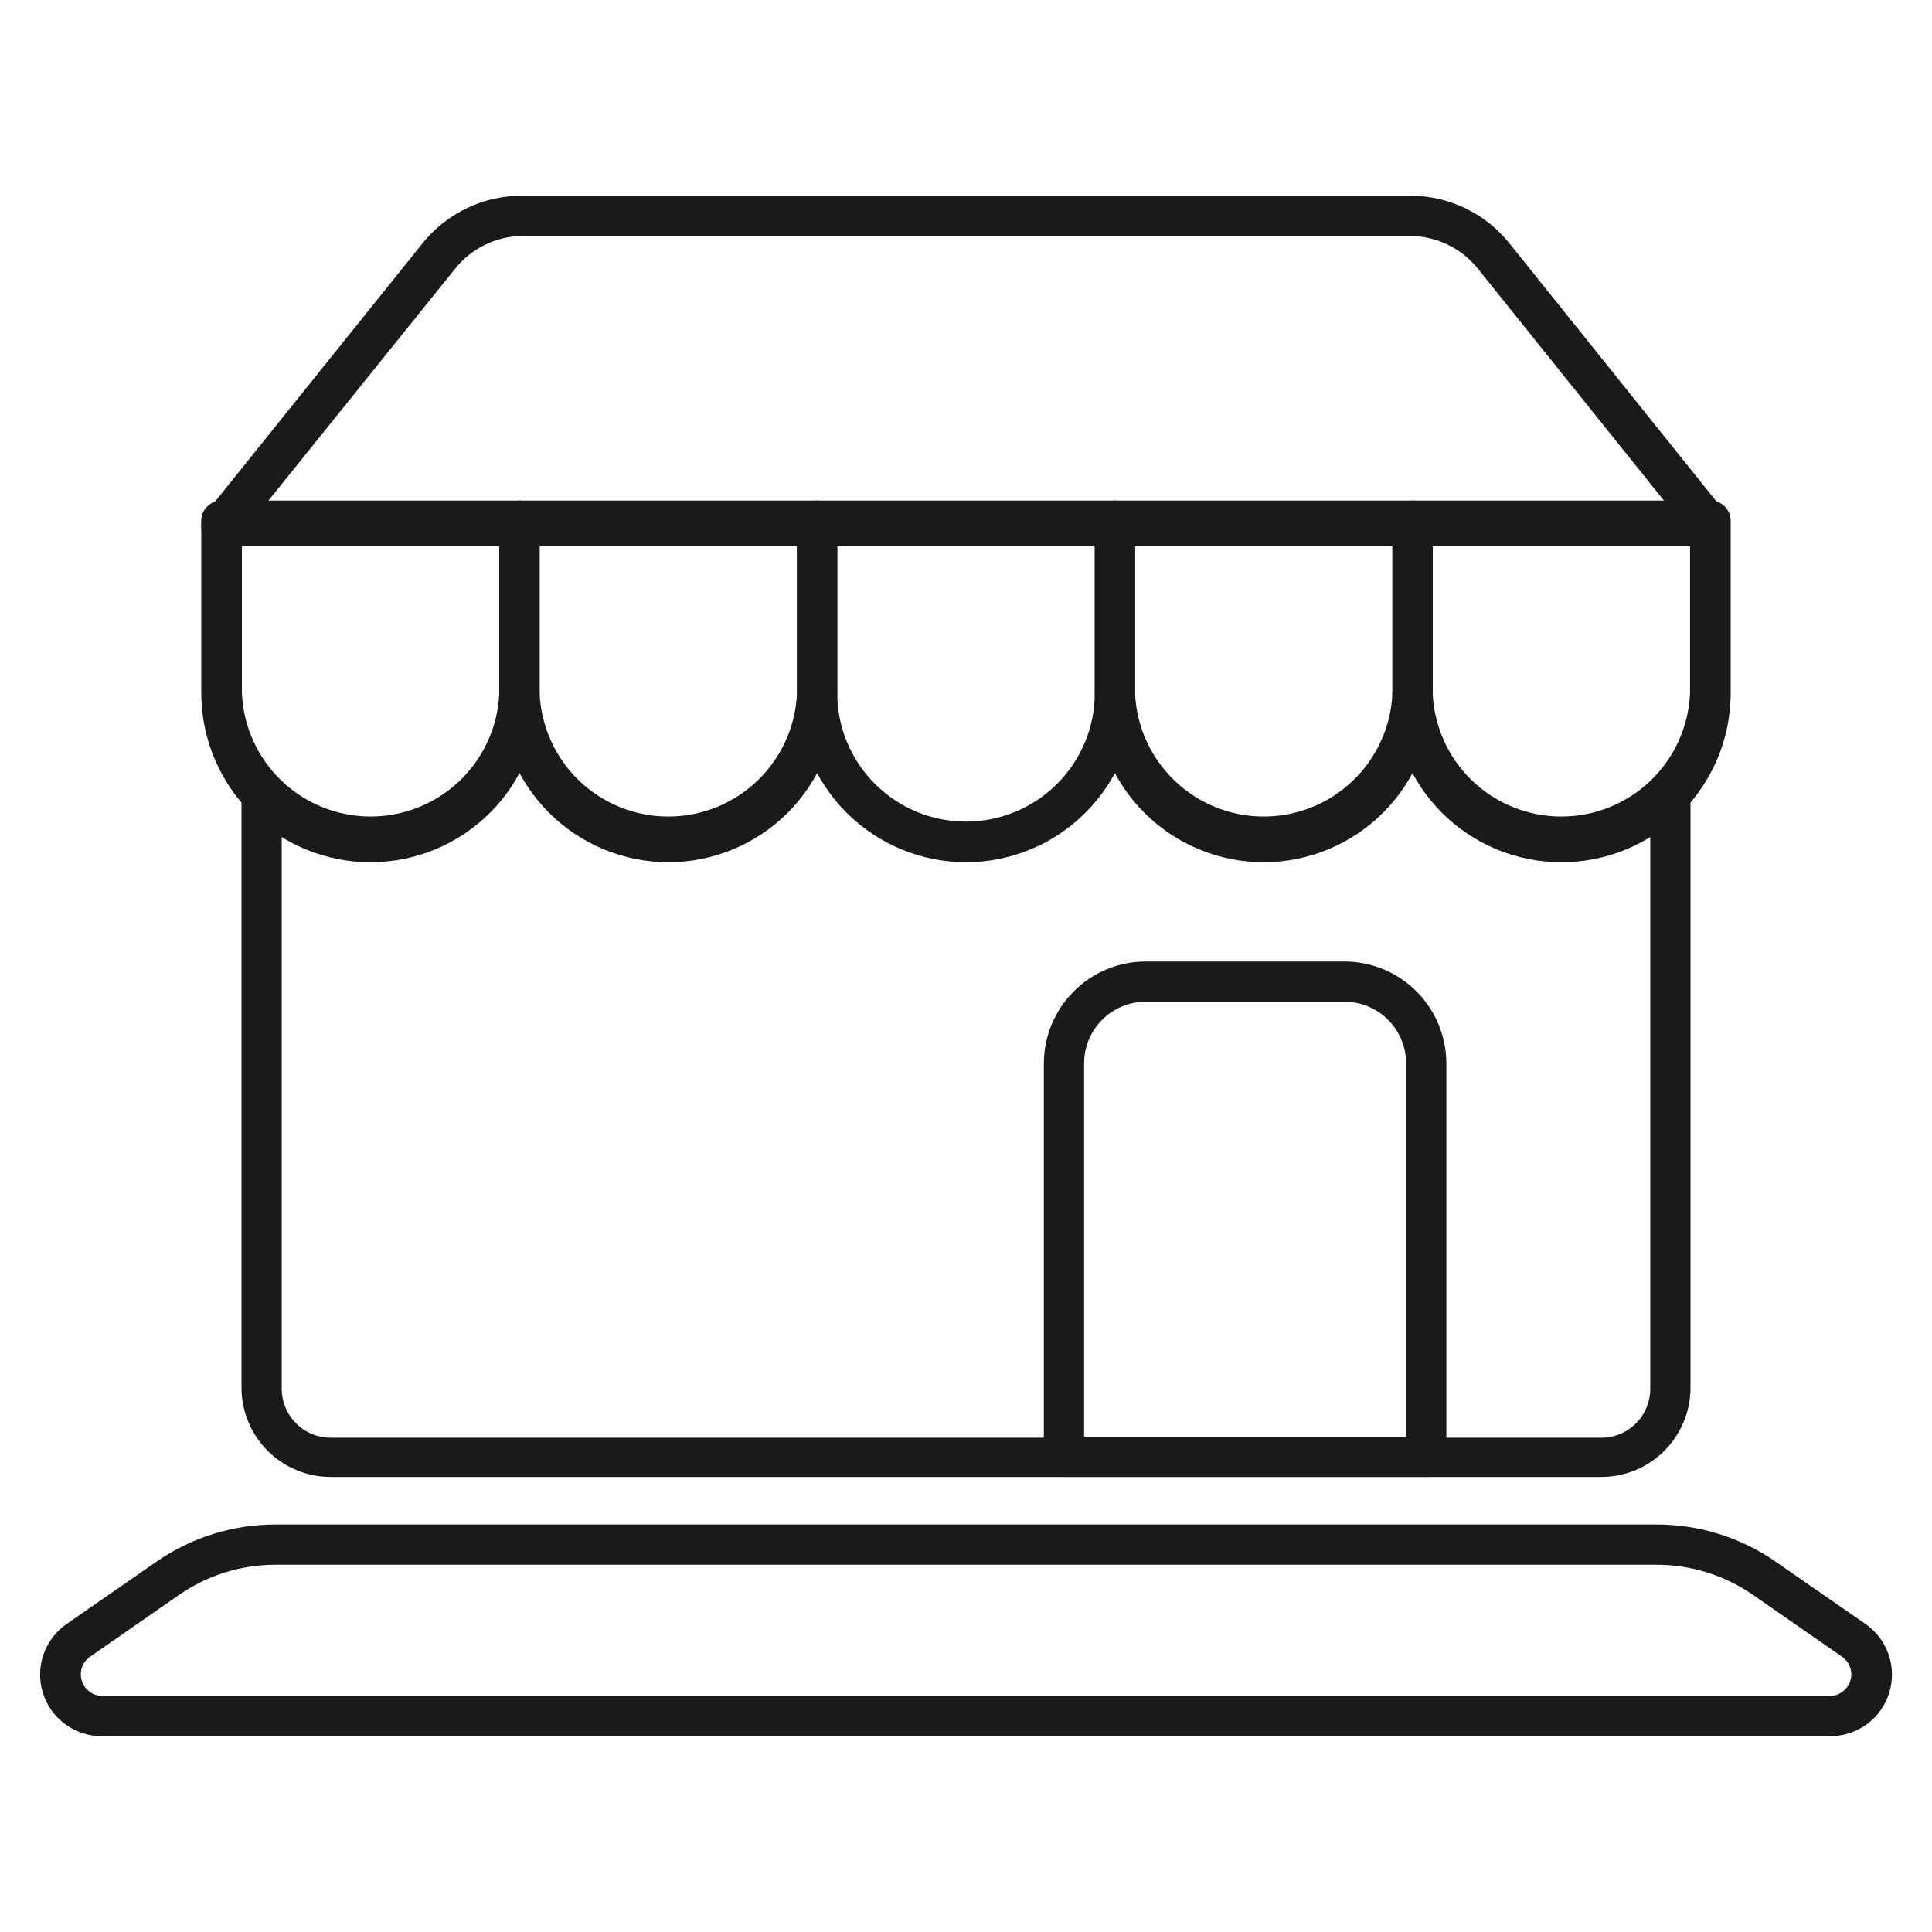 <svg width="30" height="30" viewBox="0 0 30 30" fill="none" xmlns="http://www.w3.org/2000/svg">
<path d="M24.859 22.934H5.141C4.775 22.935 4.424 22.792 4.164 22.536C3.904 22.279 3.755 21.931 3.75 21.566V12.344C3.75 12.261 3.783 12.181 3.842 12.123C3.9 12.064 3.98 12.031 4.062 12.031C4.145 12.031 4.225 12.064 4.283 12.123C4.342 12.181 4.375 12.261 4.375 12.344V21.566C4.375 21.666 4.395 21.765 4.433 21.857C4.471 21.949 4.528 22.033 4.599 22.104C4.669 22.174 4.753 22.23 4.846 22.268C4.938 22.306 5.038 22.325 5.138 22.325H24.856C24.957 22.326 25.056 22.308 25.15 22.27C25.243 22.232 25.328 22.177 25.399 22.106C25.471 22.035 25.528 21.951 25.566 21.858C25.605 21.766 25.625 21.666 25.625 21.566V12.347C25.625 12.264 25.658 12.184 25.716 12.126C25.775 12.067 25.855 12.034 25.938 12.034C26.02 12.034 26.1 12.067 26.159 12.126C26.217 12.184 26.25 12.264 26.25 12.347V21.566C26.245 21.931 26.096 22.279 25.836 22.536C25.576 22.792 25.225 22.935 24.859 22.934Z" fill="#1A1A1A"/>
<path d="M5.756 13.389C5.06 13.39 4.391 13.114 3.898 12.623C3.405 12.131 3.127 11.464 3.125 10.767V8.086C3.125 8.003 3.158 7.924 3.217 7.865C3.275 7.806 3.355 7.773 3.438 7.773H8.066C8.149 7.773 8.228 7.806 8.287 7.865C8.345 7.924 8.378 8.003 8.378 8.086V10.767C8.377 11.462 8.101 12.129 7.609 12.62C7.118 13.112 6.451 13.388 5.756 13.389ZM3.756 8.389V10.758C3.777 11.274 3.996 11.763 4.369 12.121C4.741 12.479 5.238 12.679 5.755 12.679C6.271 12.679 6.768 12.479 7.141 12.121C7.513 11.763 7.733 11.274 7.753 10.758V8.398L3.756 8.389Z" fill="#1A1A1A"/>
<path d="M10.379 13.389C9.684 13.388 9.017 13.112 8.525 12.62C8.033 12.129 7.756 11.463 7.754 10.767V8.086C7.754 8.003 7.787 7.924 7.845 7.865C7.904 7.806 7.984 7.773 8.066 7.773H12.688C12.771 7.773 12.851 7.806 12.909 7.865C12.968 7.924 13.001 8.003 13.001 8.086V10.767C13 11.462 12.723 12.129 12.232 12.62C11.74 13.112 11.074 13.388 10.379 13.389ZM8.379 8.389V10.758C8.399 11.274 8.619 11.763 8.991 12.121C9.364 12.479 9.861 12.679 10.377 12.679C10.894 12.679 11.391 12.479 11.763 12.121C12.136 11.763 12.355 11.274 12.376 10.758V8.398L8.379 8.389Z" fill="#1A1A1A"/>
<path d="M15 13.389C14.305 13.388 13.638 13.112 13.146 12.62C12.654 12.129 12.377 11.463 12.375 10.767V8.086C12.375 8.003 12.408 7.924 12.466 7.865C12.525 7.806 12.605 7.773 12.688 7.773H17.312C17.395 7.773 17.475 7.806 17.534 7.865C17.592 7.924 17.625 8.003 17.625 8.086V10.767C17.623 11.463 17.346 12.129 16.854 12.62C16.362 13.112 15.695 13.388 15 13.389ZM13 8.389V10.758C13 11.288 13.211 11.797 13.586 12.172C13.961 12.547 14.47 12.758 15 12.758C15.53 12.758 16.039 12.547 16.414 12.172C16.789 11.797 17 11.288 17 10.758V8.398L13 8.389Z" fill="#1A1A1A"/>
<path d="M19.622 13.389C18.927 13.388 18.26 13.112 17.769 12.62C17.277 12.129 17.001 11.462 17 10.767V8.086C17 8.003 17.033 7.924 17.091 7.865C17.15 7.806 17.23 7.773 17.312 7.773H21.934C22.017 7.773 22.097 7.806 22.155 7.865C22.214 7.924 22.247 8.003 22.247 8.086V10.767C22.245 11.463 21.968 12.129 21.476 12.62C20.984 13.112 20.317 13.388 19.622 13.389ZM17.625 8.389V10.758C17.645 11.274 17.865 11.763 18.238 12.121C18.61 12.479 19.107 12.679 19.623 12.679C20.14 12.679 20.637 12.479 21.009 12.121C21.382 11.763 21.602 11.274 21.622 10.758V8.398L17.625 8.389Z" fill="#1A1A1A"/>
<path d="M24.243 13.389C23.548 13.388 22.881 13.112 22.39 12.62C21.898 12.129 21.622 11.462 21.621 10.767V8.086C21.621 8.003 21.654 7.924 21.713 7.865C21.771 7.806 21.851 7.773 21.934 7.773H26.562C26.645 7.773 26.724 7.806 26.783 7.865C26.841 7.924 26.874 8.003 26.874 8.086V10.767C26.873 11.464 26.595 12.131 26.101 12.623C25.608 13.114 24.939 13.39 24.243 13.389ZM22.246 8.389V10.758C22.267 11.274 22.486 11.763 22.858 12.121C23.231 12.479 23.728 12.679 24.244 12.679C24.761 12.679 25.258 12.479 25.631 12.121C26.003 11.763 26.223 11.274 26.243 10.758V8.398L22.246 8.389Z" fill="#1A1A1A"/>
<path d="M26.562 8.48H3.437C3.378 8.48 3.321 8.463 3.271 8.431C3.221 8.4 3.181 8.355 3.156 8.302C3.13 8.249 3.12 8.189 3.127 8.131C3.134 8.072 3.157 8.016 3.194 7.97L6.562 3.777C6.75 3.543 6.988 3.356 7.259 3.228C7.529 3.1 7.826 3.036 8.125 3.039H21.906C22.2 3.04 22.49 3.107 22.755 3.235C23.02 3.362 23.253 3.548 23.437 3.777L26.8 7.97C26.837 8.016 26.86 8.072 26.866 8.131C26.873 8.189 26.863 8.249 26.837 8.302C26.812 8.354 26.774 8.398 26.725 8.43C26.677 8.461 26.62 8.478 26.562 8.48ZM4.103 7.855H25.903L22.947 4.17C22.82 4.012 22.659 3.884 22.476 3.797C22.294 3.709 22.093 3.664 21.89 3.664H8.125C7.922 3.664 7.722 3.709 7.539 3.797C7.356 3.884 7.195 4.012 7.069 4.17L4.103 7.855Z" fill="#1A1A1A"/>
<path d="M22.146 22.933H16.521C16.439 22.933 16.359 22.9 16.3 22.841C16.242 22.783 16.209 22.703 16.209 22.62V16.511C16.21 16.092 16.377 15.69 16.673 15.394C16.969 15.097 17.371 14.931 17.79 14.93H20.878C21.297 14.931 21.699 15.097 21.995 15.394C22.291 15.69 22.458 16.092 22.459 16.511V22.62C22.459 22.703 22.426 22.783 22.367 22.841C22.309 22.9 22.229 22.933 22.146 22.933ZM16.834 22.308H21.834V16.511C21.834 16.257 21.733 16.014 21.554 15.835C21.375 15.655 21.131 15.555 20.878 15.555H17.79C17.537 15.555 17.293 15.655 17.114 15.835C16.935 16.014 16.834 16.257 16.834 16.511V22.308Z" fill="#1A1A1A"/>
<path d="M28.416 26.959H1.585C1.38 26.961 1.18 26.896 1.015 26.775C0.849 26.654 0.727 26.483 0.666 26.287C0.605 26.092 0.609 25.881 0.676 25.688C0.744 25.494 0.872 25.328 1.041 25.212L2.429 24.25C2.972 23.873 3.618 23.671 4.279 23.672H25.723C26.384 23.671 27.03 23.873 27.573 24.25L28.96 25.212C29.13 25.328 29.258 25.494 29.325 25.688C29.393 25.881 29.396 26.092 29.335 26.287C29.274 26.483 29.152 26.654 28.987 26.775C28.821 26.896 28.621 26.961 28.416 26.959ZM4.279 24.297C3.745 24.297 3.224 24.459 2.785 24.762L1.395 25.728C1.337 25.769 1.294 25.827 1.272 25.894C1.25 25.961 1.249 26.033 1.27 26.1C1.291 26.168 1.333 26.226 1.39 26.268C1.446 26.31 1.515 26.334 1.585 26.334H28.416C28.487 26.334 28.555 26.31 28.612 26.268C28.668 26.226 28.71 26.168 28.731 26.1C28.753 26.033 28.752 25.961 28.73 25.894C28.707 25.827 28.664 25.769 28.607 25.728L27.216 24.762C26.777 24.459 26.256 24.297 25.723 24.297H4.279Z" fill="#1A1A1A"/>
</svg>

